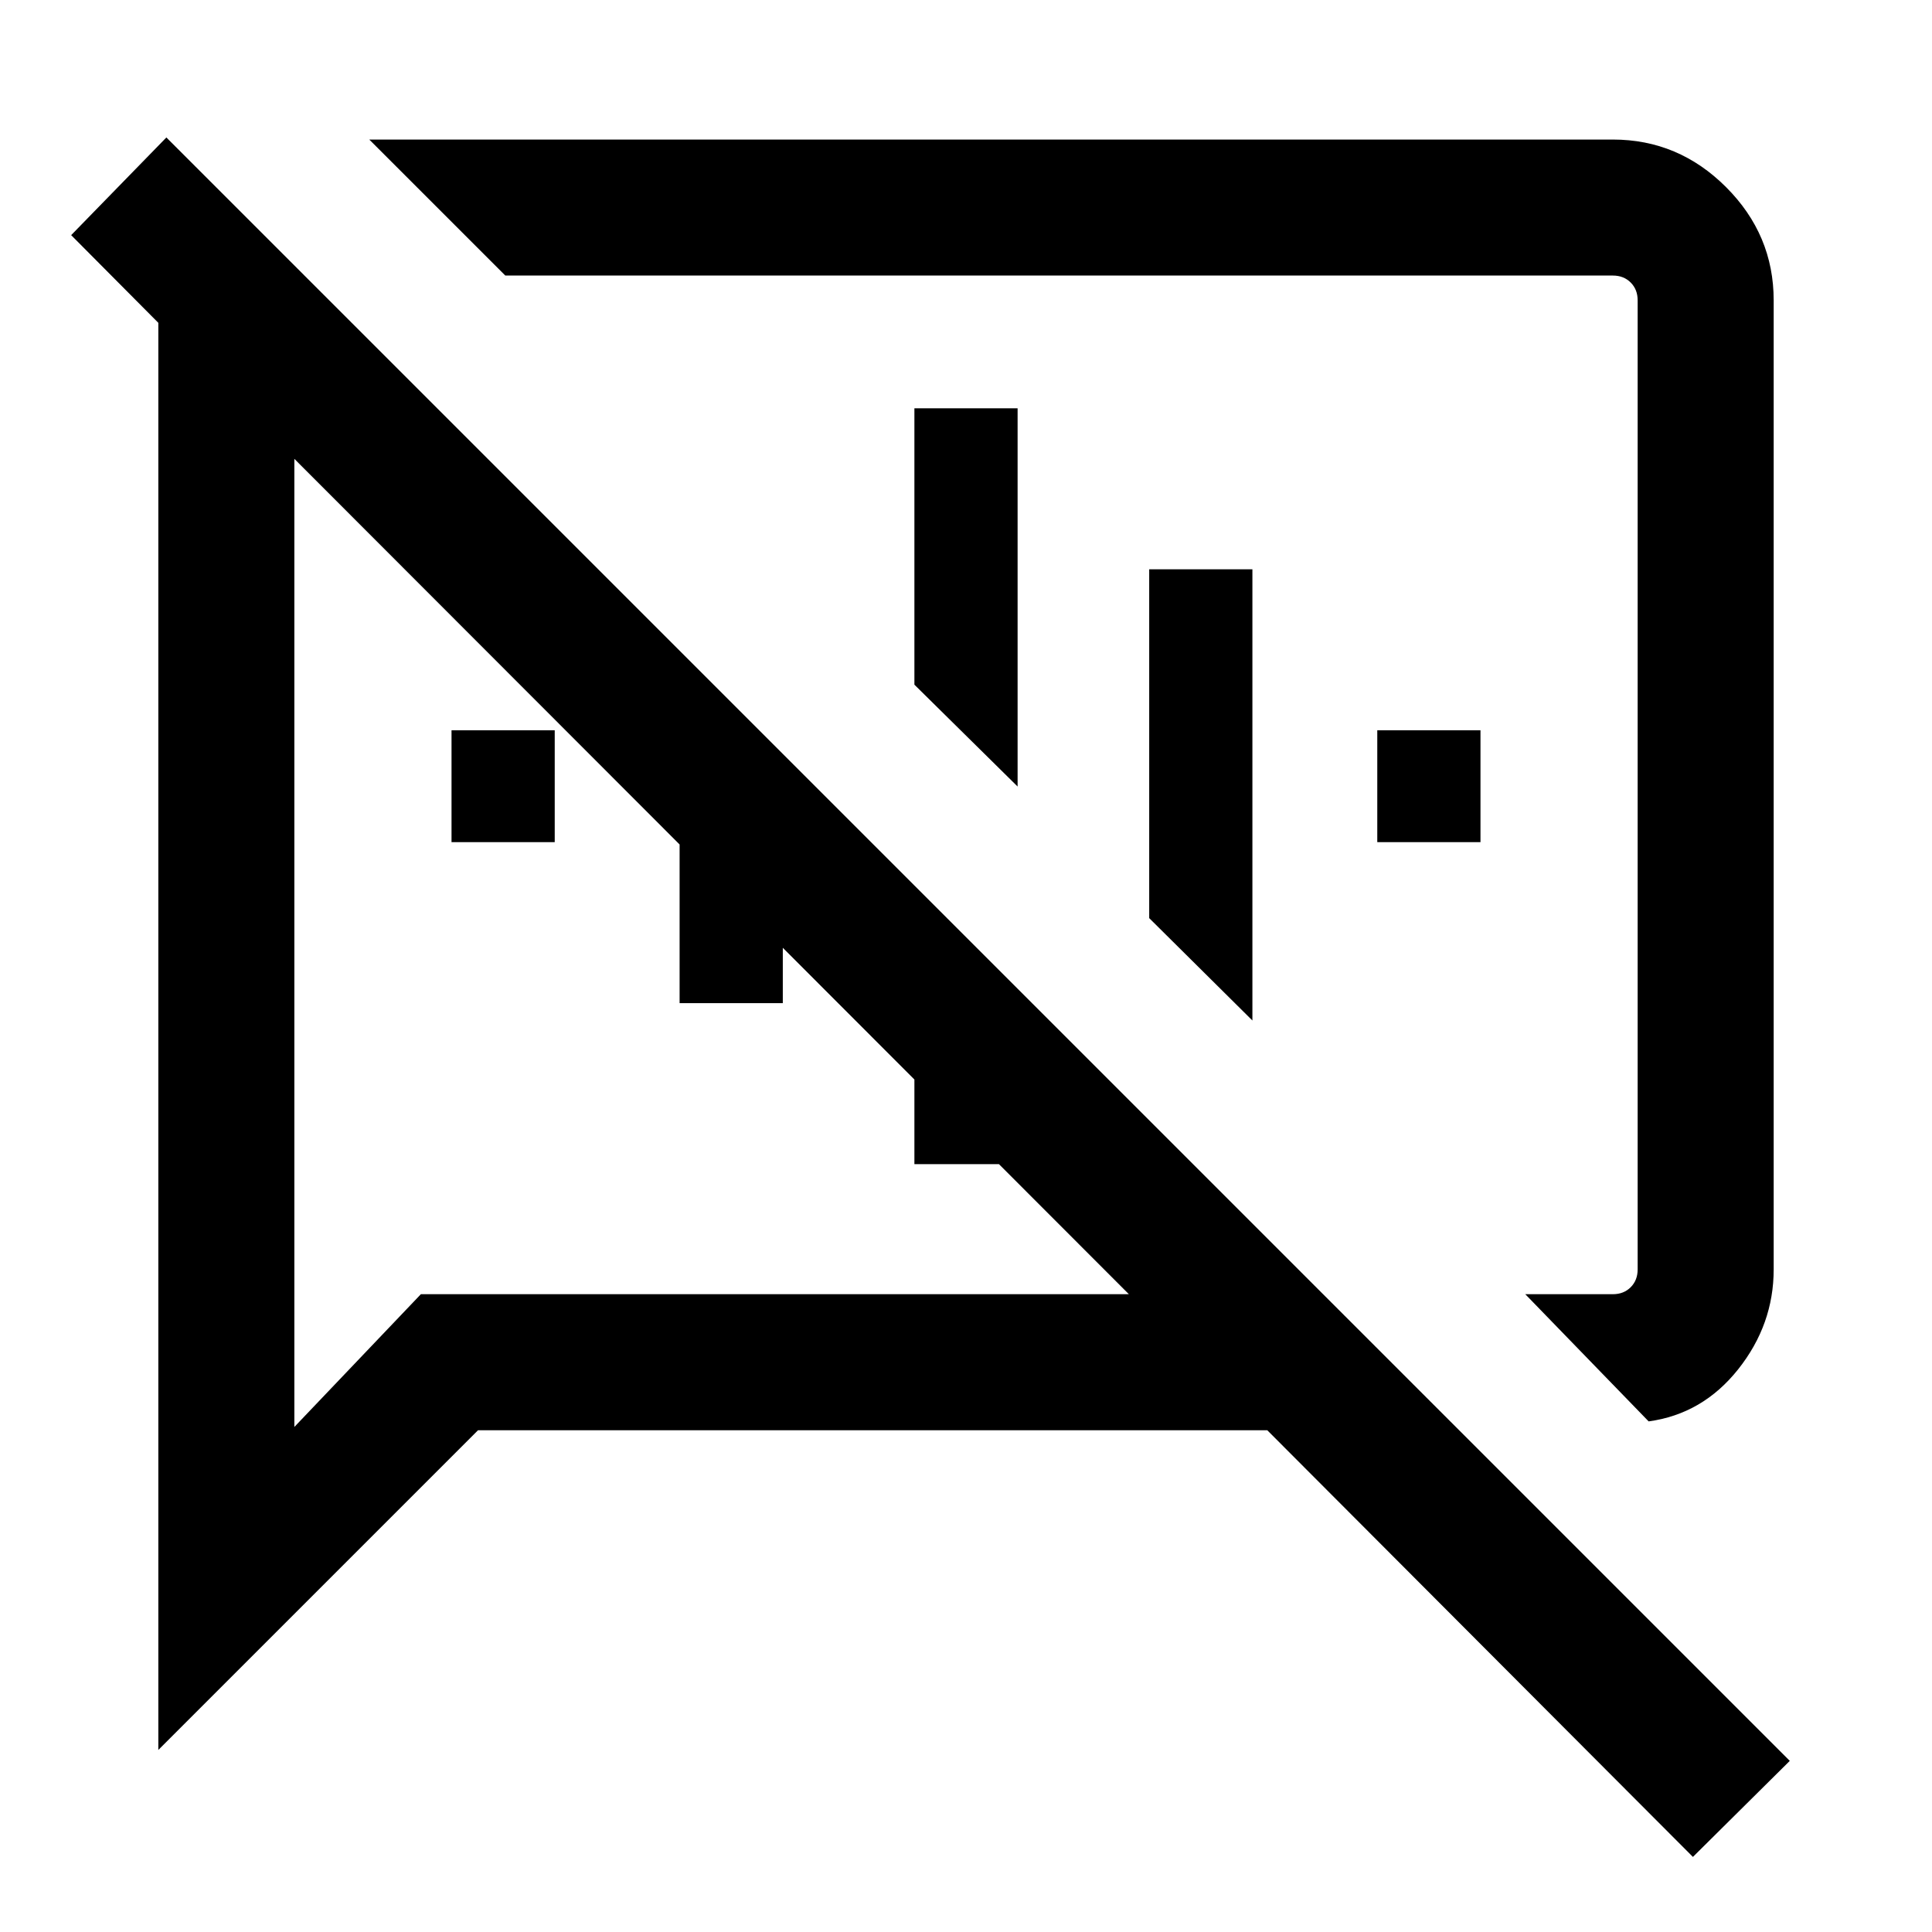 <svg xmlns="http://www.w3.org/2000/svg" height="40" viewBox="0 -960 960 960" width="40"><path d="m819.2-253.72-61.3-63.2h43.53q5.39 0 8.85-3.46 3.46-3.47 3.46-8.85v-481.54q0-5.38-3.46-8.84-3.46-3.47-8.85-3.47H251.08l-67.59-67.58h617.94q32.59 0 56.25 23.65 23.65 23.66 23.65 56.24v481.54q0 27.41-17.65 49.63-17.66 22.21-44.48 25.88Zm22 216.41L629.69-249.33H237.54L78.67-90.46v-709.13l-43.31-43.57 47.31-48.53L889.33-85.03 841.2-37.31ZM353.92-525Zm151.23-45.33ZM146.26-732v481.05l62.87-65.97h351.8L146.26-732Zm78.1 190.46v-55.59h51.28v55.59h-51.28Zm113.33 80v-175.13l51.28 51.29v123.84h-51.28Zm116.67 80V-520l51.28 51.28v87.18h-51.28Zm51.28-187.64-51.28-50.61v-137.34h51.28v187.95Zm116.67 116.26-51.28-50.87v-173.34h51.28v224.21Zm62.05-88.62v-55.59h51.28v55.59h-51.28Z"/></svg>